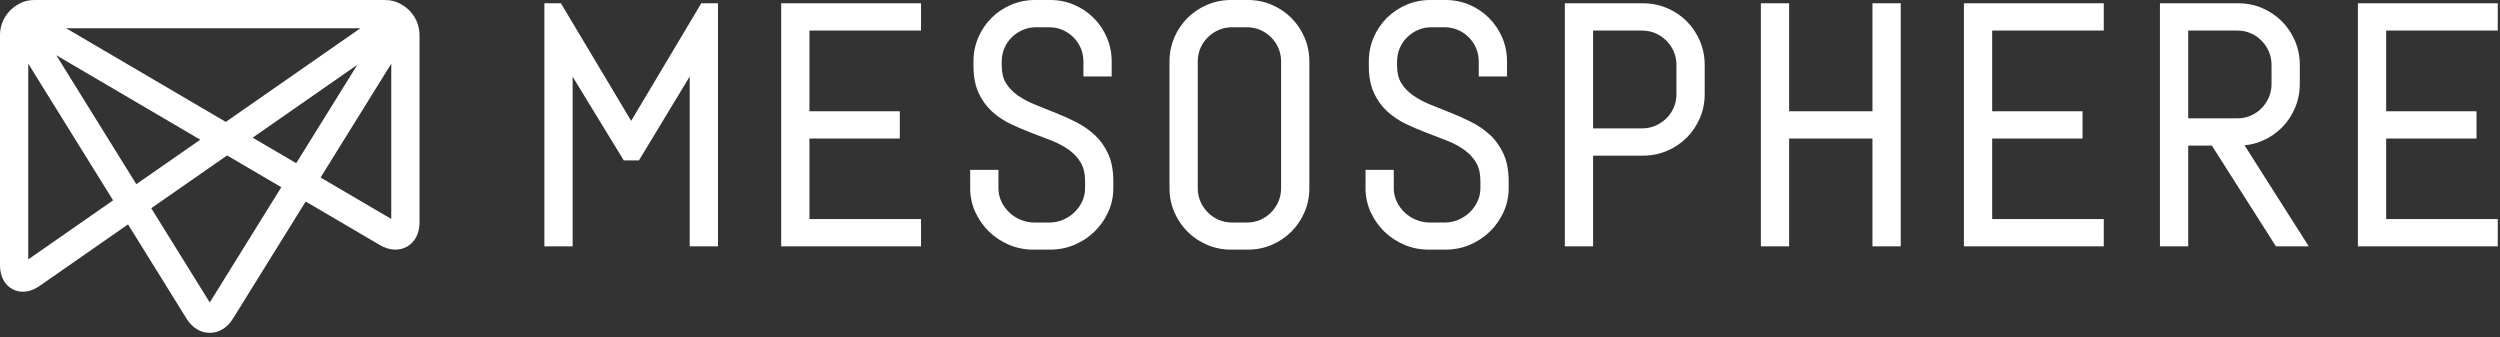 <?xml version="1.0" encoding="UTF-8"?>
<svg width="356px" height="48px" viewBox="0 0 356 48" version="1.1" xmlns="http://www.w3.org/2000/svg" xmlns:xlink="http://www.w3.org/1999/xlink">
    <rect x="0" y="0" width="356" height="48" fill="#333333" stroke="none"/>
    <!-- Generator: Sketch 48.2 (47327) - http://www.bohemiancoding.com/sketch -->
    <title>header--mesosphere-logo--monochromatic--inverse</title>
    <desc>Created with Sketch.</desc>
    <defs></defs>
    <g id="Page-1" stroke="none" stroke-width="1" fill="none" fill-rule="evenodd">
        <g id="header--mesosphere-logo--monochromatic--inverse" fill="#FFFFFF">
            <path d="M335.765,0.469 L355.68,0.469 L355.68,4.352 L339.789,4.352 L339.789,15.844 L352.656,15.844 L352.656,19.727 L339.789,19.727 L339.789,31.196 L355.68,31.196 L355.68,35.078 L335.765,35.078 L335.765,0.469 Z M322.148,20.05 C321.352,20.392 320.507,20.607 319.624,20.693 L328.767,35.078 L324.091,35.078 L314.974,20.735 L311.599,20.735 L311.599,35.078 L307.576,35.078 L307.576,0.469 L318.74,0.469 C319.943,0.469 321.091,0.699 322.148,1.154 C323.202,1.607 324.138,2.238 324.93,3.03 C325.722,3.822 326.352,4.761 326.806,5.823 C327.26,6.889 327.49,8.039 327.49,9.242 L327.49,11.961 C327.49,13.164 327.26,14.315 326.806,15.38 C326.352,16.442 325.722,17.382 324.93,18.174 C324.138,18.966 323.202,19.597 322.148,20.05 Z M311.599,16.852 L318.6,16.852 C319.277,16.852 319.916,16.724 320.498,16.471 C321.085,16.217 321.603,15.863 322.04,15.419 C322.478,14.973 322.831,14.448 323.086,13.86 C323.339,13.278 323.467,12.639 323.467,11.961 L323.467,9.242 C323.467,8.565 323.339,7.926 323.086,7.344 C322.831,6.755 322.478,6.231 322.04,5.784 C321.603,5.341 321.085,4.987 320.498,4.732 C319.916,4.48 319.277,4.352 318.6,4.352 L311.599,4.352 L311.599,16.852 Z M279.662,0.469 L299.576,0.469 L299.576,4.352 L283.685,4.352 L283.685,15.844 L296.553,15.844 L296.553,19.727 L283.685,19.727 L283.685,31.196 L299.576,31.196 L299.576,35.078 L279.662,35.078 L279.662,0.469 Z M266.639,0.469 L270.662,0.469 L270.662,35.078 L266.639,35.078 L266.639,19.727 L254.771,19.727 L254.771,35.078 L250.748,35.078 L250.748,0.469 L254.771,0.469 L254.771,15.844 L266.639,15.844 L266.639,0.469 Z M240.187,3.03 C240.979,3.822 241.61,4.761 242.063,5.823 C242.517,6.889 242.748,8.039 242.748,9.242 L242.748,13.414 C242.748,14.618 242.517,15.764 242.062,16.823 C241.609,17.877 240.978,18.813 240.187,19.604 C239.395,20.396 238.455,21.028 237.393,21.48 C236.328,21.934 235.178,22.164 233.974,22.164 L226.857,22.164 L226.857,35.078 L222.834,35.078 L222.834,0.469 L233.974,0.469 C235.178,0.469 236.328,0.699 237.393,1.154 C238.455,1.606 239.395,2.238 240.187,3.03 Z M238.724,13.414 L238.724,9.242 C238.724,8.565 238.597,7.926 238.344,7.344 C238.089,6.756 237.734,6.233 237.289,5.787 C236.844,5.342 236.32,4.987 235.732,4.732 C235.15,4.48 234.512,4.352 233.834,4.352 L226.857,4.352 L226.857,18.281 L233.834,18.281 C234.512,18.281 235.15,18.154 235.732,17.901 C236.321,17.646 236.846,17.294 237.292,16.855 C237.735,16.418 238.09,15.899 238.344,15.313 C238.597,14.731 238.724,14.092 238.724,13.414 Z M214.109,21.927 C214.59,22.988 214.834,24.287 214.834,25.789 L214.834,26.797 C214.834,28.005 214.586,29.156 214.097,30.217 C213.611,31.269 212.953,32.202 212.139,32.992 C211.324,33.782 210.365,34.411 209.289,34.864 C208.209,35.318 207.052,35.547 205.849,35.547 L203.435,35.547 C202.233,35.547 201.076,35.318 199.996,34.864 C198.919,34.411 197.961,33.782 197.145,32.992 C196.332,32.202 195.673,31.269 195.188,30.217 C194.699,29.156 194.451,28.005 194.451,26.797 L194.451,24.187 L198.474,24.187 L198.474,26.797 C198.474,27.469 198.612,28.104 198.884,28.682 C199.161,29.272 199.539,29.797 200.007,30.244 C200.475,30.691 201.027,31.048 201.646,31.304 C202.262,31.559 202.919,31.688 203.599,31.688 L205.709,31.688 C206.389,31.688 207.041,31.559 207.648,31.305 C208.261,31.048 208.808,30.692 209.277,30.244 C209.746,29.797 210.124,29.272 210.4,28.682 C210.673,28.104 210.81,27.47 210.81,26.797 L210.81,25.789 C210.81,24.729 210.605,23.845 210.2,23.161 C209.785,22.459 209.224,21.852 208.534,21.356 C207.82,20.843 207.001,20.402 206.099,20.043 C205.156,19.669 204.186,19.296 203.189,18.922 C202.181,18.543 201.185,18.119 200.23,17.662 C199.246,17.19 198.35,16.592 197.568,15.883 C196.771,15.16 196.125,14.266 195.645,13.225 C195.164,12.179 194.92,10.886 194.92,9.383 L194.92,8.75 C194.92,7.547 195.15,6.4 195.604,5.342 C196.057,4.288 196.688,3.352 197.48,2.561 C198.272,1.769 199.212,1.138 200.274,0.685 C201.34,0.231 202.49,-0 203.693,-0 L205.849,-0 C207.053,-0 208.199,0.231 209.258,0.685 C210.311,1.138 211.247,1.769 212.039,2.561 C212.83,3.352 213.461,4.288 213.914,5.342 C214.369,6.4 214.599,7.547 214.599,8.75 L214.599,10.892 L210.576,10.892 L210.576,8.75 C210.576,8.073 210.448,7.434 210.195,6.851 C209.94,6.264 209.59,5.744 209.152,5.307 C208.715,4.869 208.195,4.518 207.607,4.263 C207.025,4.011 206.387,3.883 205.709,3.883 L203.834,3.883 C203.156,3.883 202.517,4.011 201.934,4.263 C201.347,4.519 200.821,4.871 200.376,5.31 C199.932,5.746 199.578,6.265 199.323,6.851 C199.071,7.434 198.943,8.073 198.943,8.75 L198.943,9.383 C198.943,10.362 199.146,11.188 199.549,11.839 C199.963,12.511 200.523,13.097 201.214,13.578 C201.93,14.078 202.752,14.517 203.658,14.885 C204.602,15.267 205.574,15.657 206.573,16.055 C207.582,16.457 208.577,16.905 209.531,17.386 C210.515,17.881 211.408,18.499 212.189,19.224 C212.984,19.961 213.631,20.87 214.109,21.927 Z M183.891,2.561 C184.682,3.352 185.313,4.288 185.766,5.342 C186.221,6.4 186.451,7.547 186.451,8.75 L186.451,26.797 C186.451,28 186.221,29.148 185.766,30.205 C185.313,31.259 184.682,32.195 183.891,32.987 C183.099,33.779 182.163,34.409 181.109,34.862 C180.051,35.317 178.904,35.547 177.701,35.547 L175.31,35.547 C174.107,35.547 172.957,35.317 171.891,34.863 C170.829,34.409 169.89,33.779 169.098,32.987 C168.306,32.195 167.675,31.259 167.222,30.205 C166.767,29.148 166.537,28 166.537,26.797 L166.537,8.75 C166.537,7.547 166.767,6.4 167.222,5.342 C167.675,4.288 168.306,3.352 169.098,2.561 C169.89,1.769 170.829,1.138 171.891,0.685 C172.957,0.231 174.107,-0 175.31,-0 L177.701,-0 C178.904,-0 180.051,0.231 181.109,0.685 C182.163,1.138 183.099,1.769 183.891,2.561 Z M182.428,26.797 L182.428,8.75 C182.428,8.073 182.3,7.434 182.047,6.851 C181.792,6.264 181.441,5.744 181.004,5.307 C180.566,4.869 180.047,4.518 179.459,4.264 C178.877,4.011 178.238,3.883 177.56,3.883 L175.451,3.883 C174.773,3.883 174.135,4.011 173.552,4.264 C172.964,4.519 172.438,4.871 171.993,5.31 C171.549,5.746 171.195,6.265 170.94,6.851 C170.688,7.434 170.56,8.073 170.56,8.75 L170.56,26.797 C170.56,27.475 170.688,28.114 170.94,28.696 C171.195,29.283 171.551,29.807 171.996,30.252 C172.441,30.698 172.965,31.052 173.552,31.307 C174.135,31.56 174.773,31.688 175.451,31.688 L177.56,31.688 C178.238,31.688 178.877,31.56 179.459,31.307 C180.045,31.053 180.563,30.698 181.001,30.255 C181.439,29.809 181.792,29.284 182.047,28.696 C182.3,28.114 182.428,27.475 182.428,26.797 Z M157.812,21.927 C158.293,22.988 158.537,24.287 158.537,25.789 L158.537,26.797 C158.537,28.005 158.289,29.156 157.8,30.217 C157.314,31.269 156.656,32.202 155.842,32.992 C155.027,33.782 154.068,34.411 152.992,34.864 C151.912,35.318 150.755,35.547 149.553,35.547 L147.139,35.547 C145.936,35.547 144.779,35.318 143.699,34.864 C142.622,34.411 141.664,33.782 140.849,32.992 C140.035,32.202 139.376,31.269 138.891,30.217 C138.402,29.156 138.154,28.005 138.154,26.797 L138.154,24.187 L142.178,24.187 L142.178,26.797 C142.178,27.47 142.315,28.104 142.587,28.682 C142.864,29.272 143.242,29.797 143.71,30.244 C144.179,30.691 144.73,31.048 145.349,31.304 C145.965,31.559 146.622,31.688 147.303,31.688 L149.412,31.688 C150.092,31.688 150.744,31.559 151.351,31.305 C151.964,31.048 152.512,30.692 152.98,30.244 C153.449,29.797 153.827,29.272 154.103,28.682 C154.376,28.104 154.514,27.47 154.514,26.797 L154.514,25.789 C154.514,24.729 154.308,23.845 153.903,23.161 C153.488,22.459 152.928,21.852 152.237,21.356 C151.523,20.843 150.704,20.402 149.802,20.043 C148.859,19.669 147.89,19.296 146.892,18.922 C145.884,18.543 144.889,18.119 143.933,17.662 C142.949,17.19 142.054,16.592 141.271,15.883 C140.474,15.16 139.827,14.266 139.349,13.225 C138.867,12.179 138.623,10.886 138.623,9.383 L138.623,8.75 C138.623,7.547 138.853,6.4 139.307,5.342 C139.761,4.288 140.391,3.352 141.183,2.561 C141.975,1.769 142.915,1.138 143.977,0.685 C145.043,0.231 146.193,-0 147.396,-0 L149.553,-0 C150.756,-0 151.902,0.231 152.961,0.685 C154.015,1.138 154.95,1.769 155.742,2.561 C156.533,3.352 157.164,4.288 157.617,5.342 C158.072,6.4 158.303,7.547 158.303,8.75 L158.303,10.892 L154.279,10.892 L154.279,8.75 C154.279,8.073 154.151,7.434 153.898,6.851 C153.643,6.264 153.293,5.744 152.855,5.307 C152.418,4.869 151.898,4.518 151.31,4.263 C150.728,4.011 150.09,3.883 149.412,3.883 L147.537,3.883 C146.859,3.883 146.221,4.011 145.638,4.264 C145.05,4.519 144.524,4.871 144.079,5.31 C143.635,5.746 143.281,6.265 143.026,6.851 C142.774,7.434 142.646,8.073 142.646,8.75 L142.646,9.383 C142.646,10.362 142.849,11.188 143.251,11.839 C143.666,12.511 144.226,13.097 144.917,13.578 C145.633,14.078 146.455,14.517 147.361,14.885 C148.306,15.267 149.277,15.657 150.276,16.055 C151.285,16.457 152.28,16.905 153.234,17.386 C154.218,17.881 155.111,18.5 155.892,19.224 C156.687,19.961 157.334,20.87 157.812,21.927 Z M111.24,0.469 L131.154,0.469 L131.154,4.352 L115.264,4.352 L115.264,15.844 L128.131,15.844 L128.131,19.727 L115.264,19.727 L115.264,31.196 L131.154,31.196 L131.154,35.078 L111.24,35.078 L111.24,0.469 Z M99.861,0.469 L102.239,0.469 L102.239,35.078 L98.216,35.078 L98.216,10.892 L90.982,22.842 L88.826,22.842 L81.544,10.92 L81.544,35.078 L77.52,35.078 L77.52,0.469 L79.875,0.469 L89.88,17.211 L99.861,0.469 Z" id="header-logo-type-monochromatic-inverse"></path>
            <path d="M9.417,4.024 L32.154,17.36 L51.317,4.024 L9.417,4.024 Z M35.976,19.602 L42.181,23.242 L50.881,9.229 L35.976,19.602 Z M8.012,7.864 L19.412,26.227 L28.518,19.892 L8.012,7.864 Z M45.651,25.277 L55.717,31.181 L55.717,9.066 L45.651,25.277 Z M4.023,9.066 L4.023,36.938 L16.105,28.529 L4.023,9.066 Z M21.537,29.651 L29.87,43.071 L40.059,26.66 L32.339,22.133 L21.537,29.651 Z M29.869,47.398 C28.567,47.398 27.368,46.669 26.578,45.397 L26.578,45.395 L18.23,31.951 L5.623,40.727 C4.343,41.617 2.949,41.785 1.804,41.187 C0.657,40.587 0,39.349 0,37.788 L0,5.011 C0,3.063 1.117,1.371 2.745,0.543 C3.242,0.228 3.963,0.002 5.007,0.001 L5.008,0.001 L5.012,0.001 L54.728,0.001 L54.732,0.001 L54.733,0.001 C55.706,0.002 56.401,0.205 56.898,0.494 C58.578,1.304 59.74,3.025 59.74,5.011 L59.74,31.694 C59.74,33.221 59.095,34.467 57.969,35.112 C56.842,35.757 55.439,35.684 54.123,34.911 L43.529,28.697 L33.161,45.395 C32.371,46.669 31.172,47.398 29.869,47.398 Z" id="header-logo-mark-monochromatic-inverse"></path>
        </g>
    </g>
</svg>